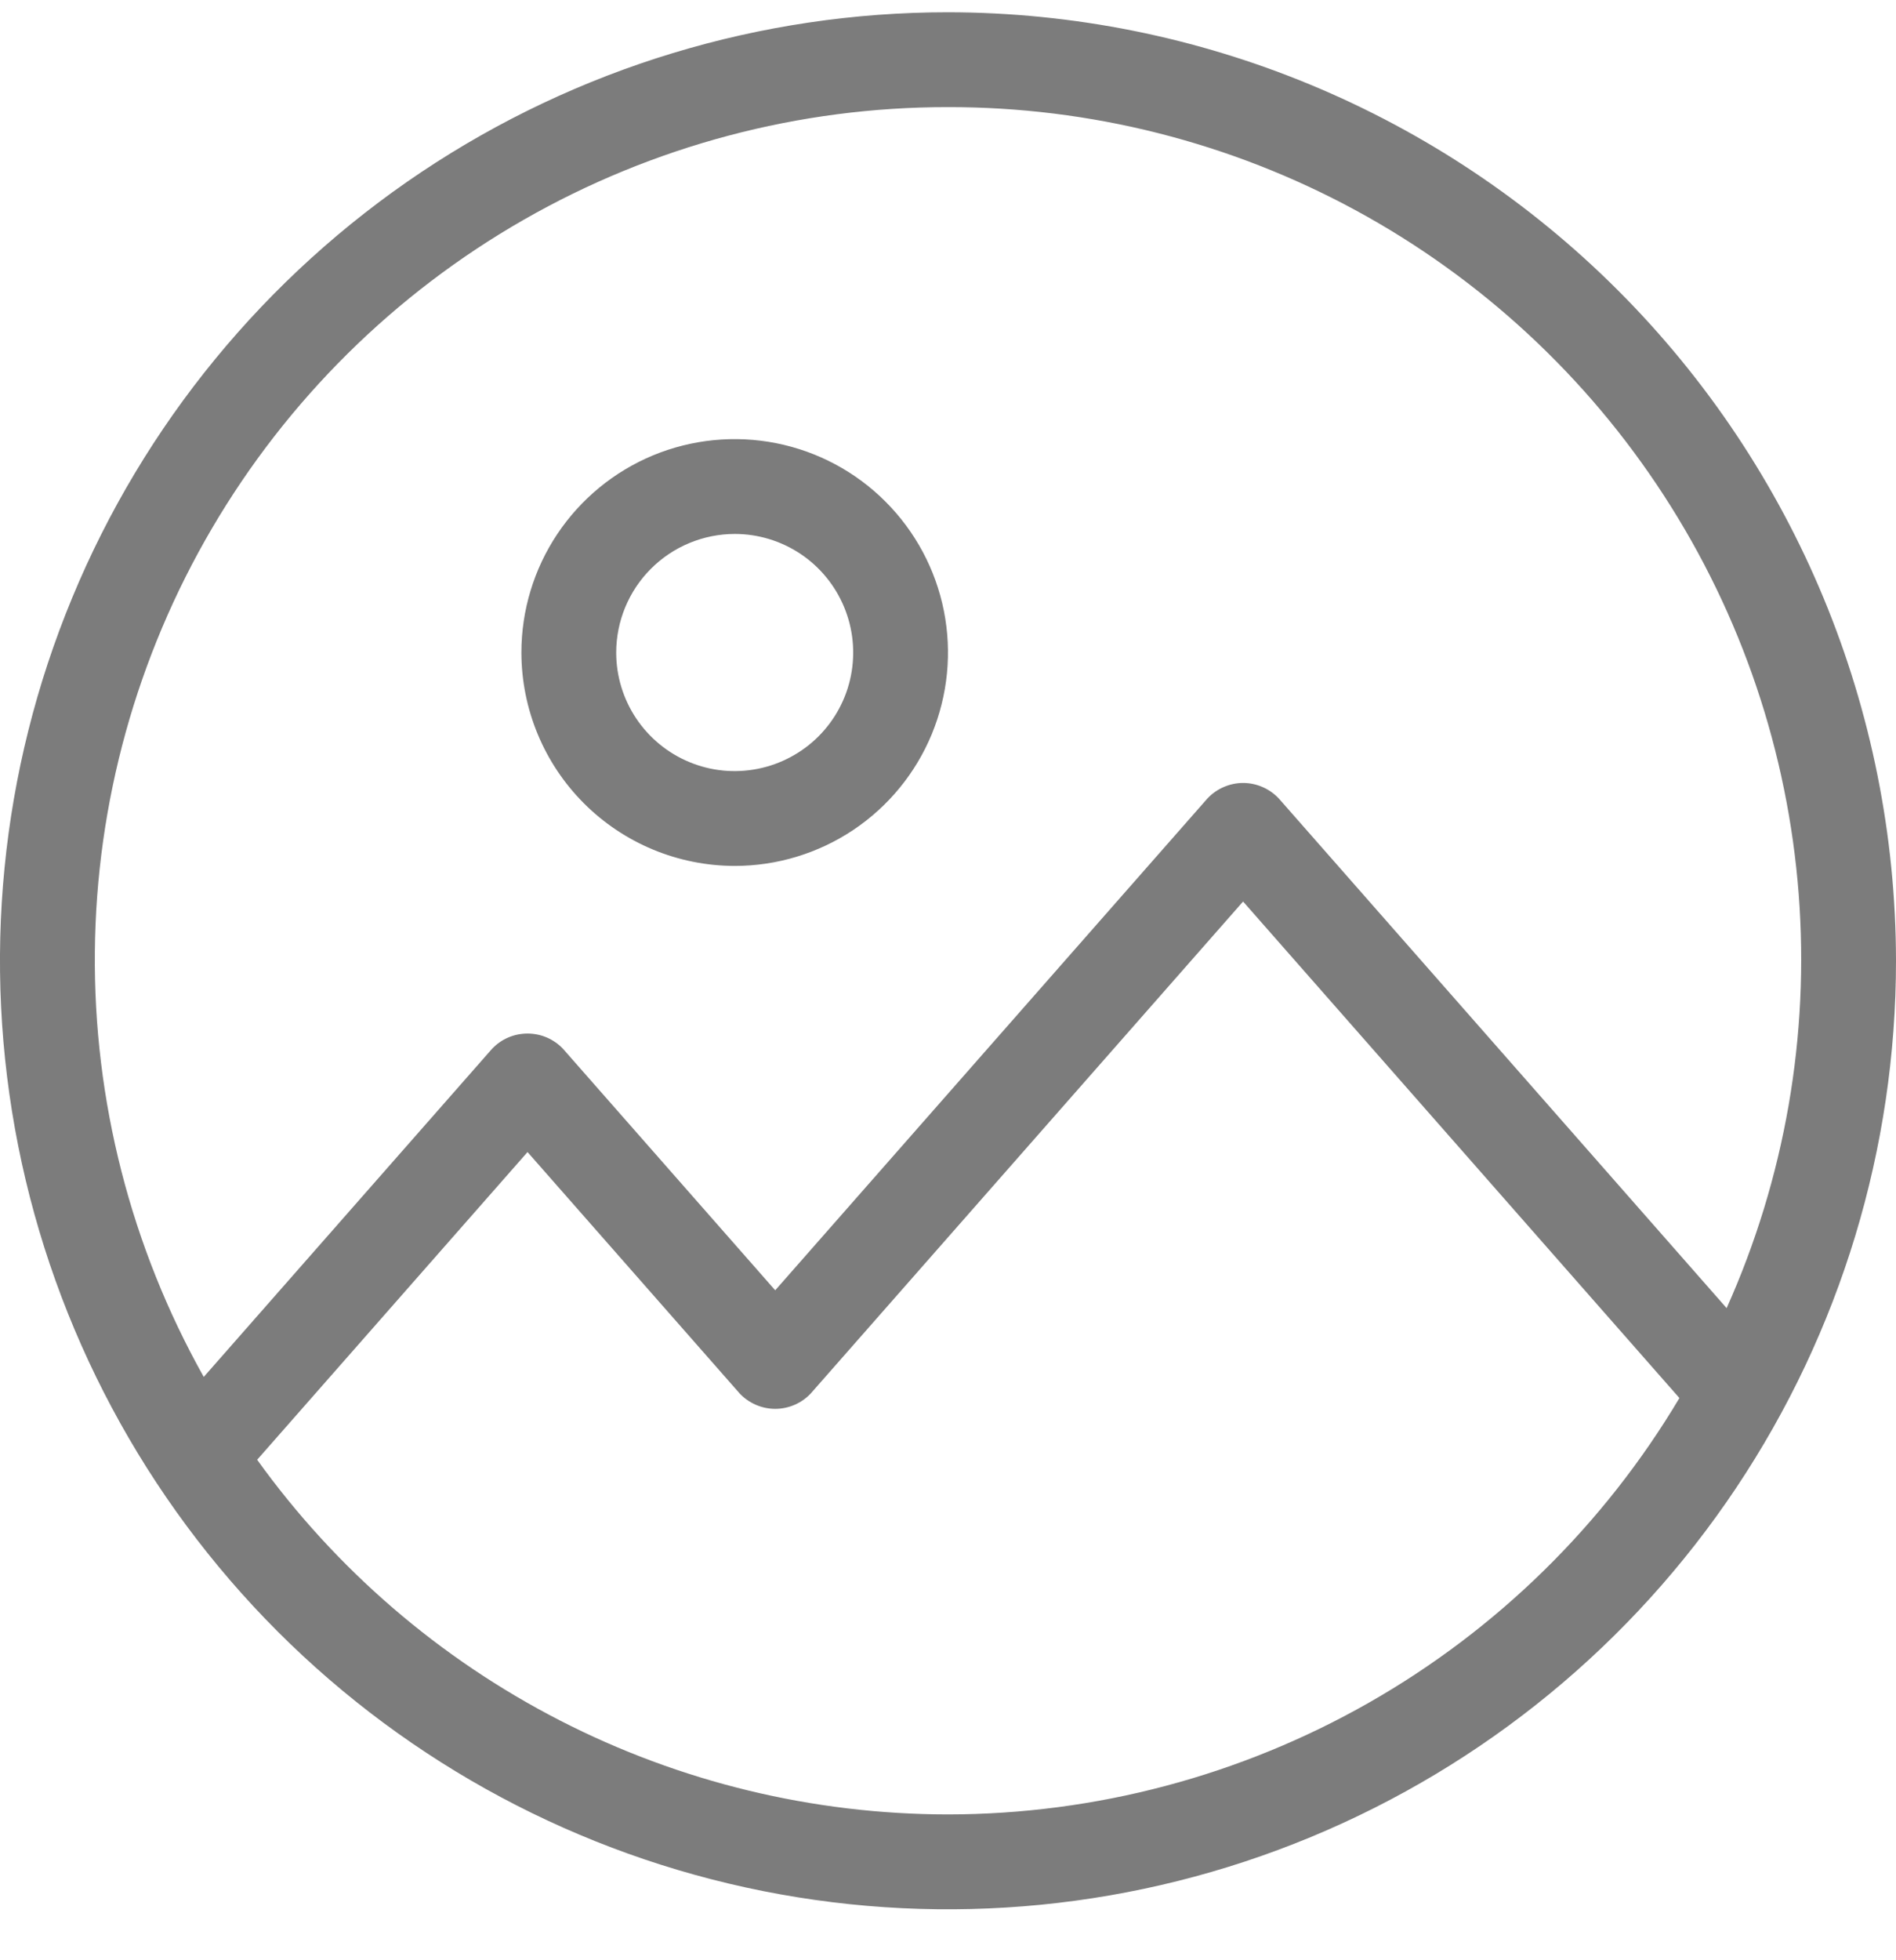 <svg width="30" height="31" viewBox="0 0 30 31" fill="none" xmlns="http://www.w3.org/2000/svg">
    <g clip-path="url(#clip0_14946_2066)">
        <path d="M15 0.194C12.033 0.194 9.133 1.074 6.666 2.722C4.2 4.371 2.277 6.713 1.142 9.454C0.006 12.195 -0.291 15.211 0.288 18.121C0.867 21.03 2.296 23.703 4.393 25.801C6.491 27.899 9.164 29.327 12.074 29.906C14.983 30.485 17.999 30.188 20.74 29.052C23.481 27.917 25.824 25.995 27.472 23.528C29.12 21.061 30 18.161 30 15.194C29.995 11.217 28.414 7.405 25.602 4.593C22.79 1.781 18.977 0.199 15 0.194V0.194ZM15 1.694C17.251 1.691 19.468 2.251 21.447 3.324C23.425 4.397 25.104 5.949 26.329 7.838C27.555 9.726 28.287 11.892 28.46 14.136C28.633 16.381 28.241 18.633 27.32 20.687L20.233 12.626C20.16 12.549 20.073 12.488 19.976 12.446C19.879 12.404 19.775 12.382 19.669 12.382C19.564 12.382 19.46 12.404 19.363 12.446C19.266 12.488 19.179 12.549 19.106 12.626L12.266 20.405L8.91 16.588C8.838 16.511 8.75 16.45 8.654 16.408C8.557 16.366 8.452 16.345 8.347 16.345C8.241 16.345 8.137 16.366 8.04 16.408C7.943 16.45 7.856 16.511 7.784 16.588L3.224 21.775C2.072 19.722 1.478 17.403 1.501 15.049C1.523 12.695 2.162 10.388 3.353 8.357C4.544 6.326 6.245 4.643 8.289 3.474C10.332 2.305 12.646 1.692 15 1.694ZM15 28.694C12.864 28.692 10.759 28.183 8.858 27.207C6.958 26.232 5.316 24.819 4.069 23.085L8.347 18.219L11.703 22.036C11.775 22.113 11.863 22.174 11.96 22.216C12.056 22.258 12.161 22.28 12.266 22.28C12.372 22.28 12.476 22.258 12.573 22.216C12.67 22.174 12.757 22.113 12.829 22.036L19.669 14.257L26.573 22.109C25.379 24.114 23.684 25.775 21.656 26.929C19.627 28.083 17.334 28.691 15 28.694Z" fill="#7C7C7C"/>
        <path d="M11.625 13.694C12.293 13.694 12.945 13.496 13.5 13.126C14.055 12.755 14.488 12.228 14.743 11.611C14.998 10.994 15.065 10.316 14.935 9.661C14.805 9.006 14.483 8.405 14.011 7.933C13.54 7.461 12.938 7.139 12.283 7.009C11.629 6.879 10.95 6.946 10.333 7.201C9.717 7.457 9.19 7.889 8.819 8.444C8.448 8.999 8.25 9.652 8.25 10.319C8.251 11.214 8.607 12.072 9.24 12.705C9.872 13.337 10.73 13.693 11.625 13.694ZM11.625 8.444C11.996 8.444 12.358 8.554 12.667 8.76C12.975 8.966 13.215 9.259 13.357 9.602C13.499 9.944 13.536 10.321 13.464 10.685C13.392 11.049 13.213 11.383 12.951 11.645C12.689 11.907 12.354 12.086 11.991 12.158C11.627 12.231 11.25 12.194 10.908 12.052C10.565 11.91 10.272 11.669 10.066 11.361C9.86 11.053 9.75 10.69 9.75 10.319C9.751 9.822 9.948 9.346 10.3 8.994C10.651 8.643 11.128 8.445 11.625 8.444Z" fill="#7C7C7C"/>
    </g>
    <defs>
        <clipPath id="clip0_14946_2066">
            <rect width="30" height="30" fill="white" transform="translate(0 0.194)"/>
        </clipPath>
    </defs>
</svg>
